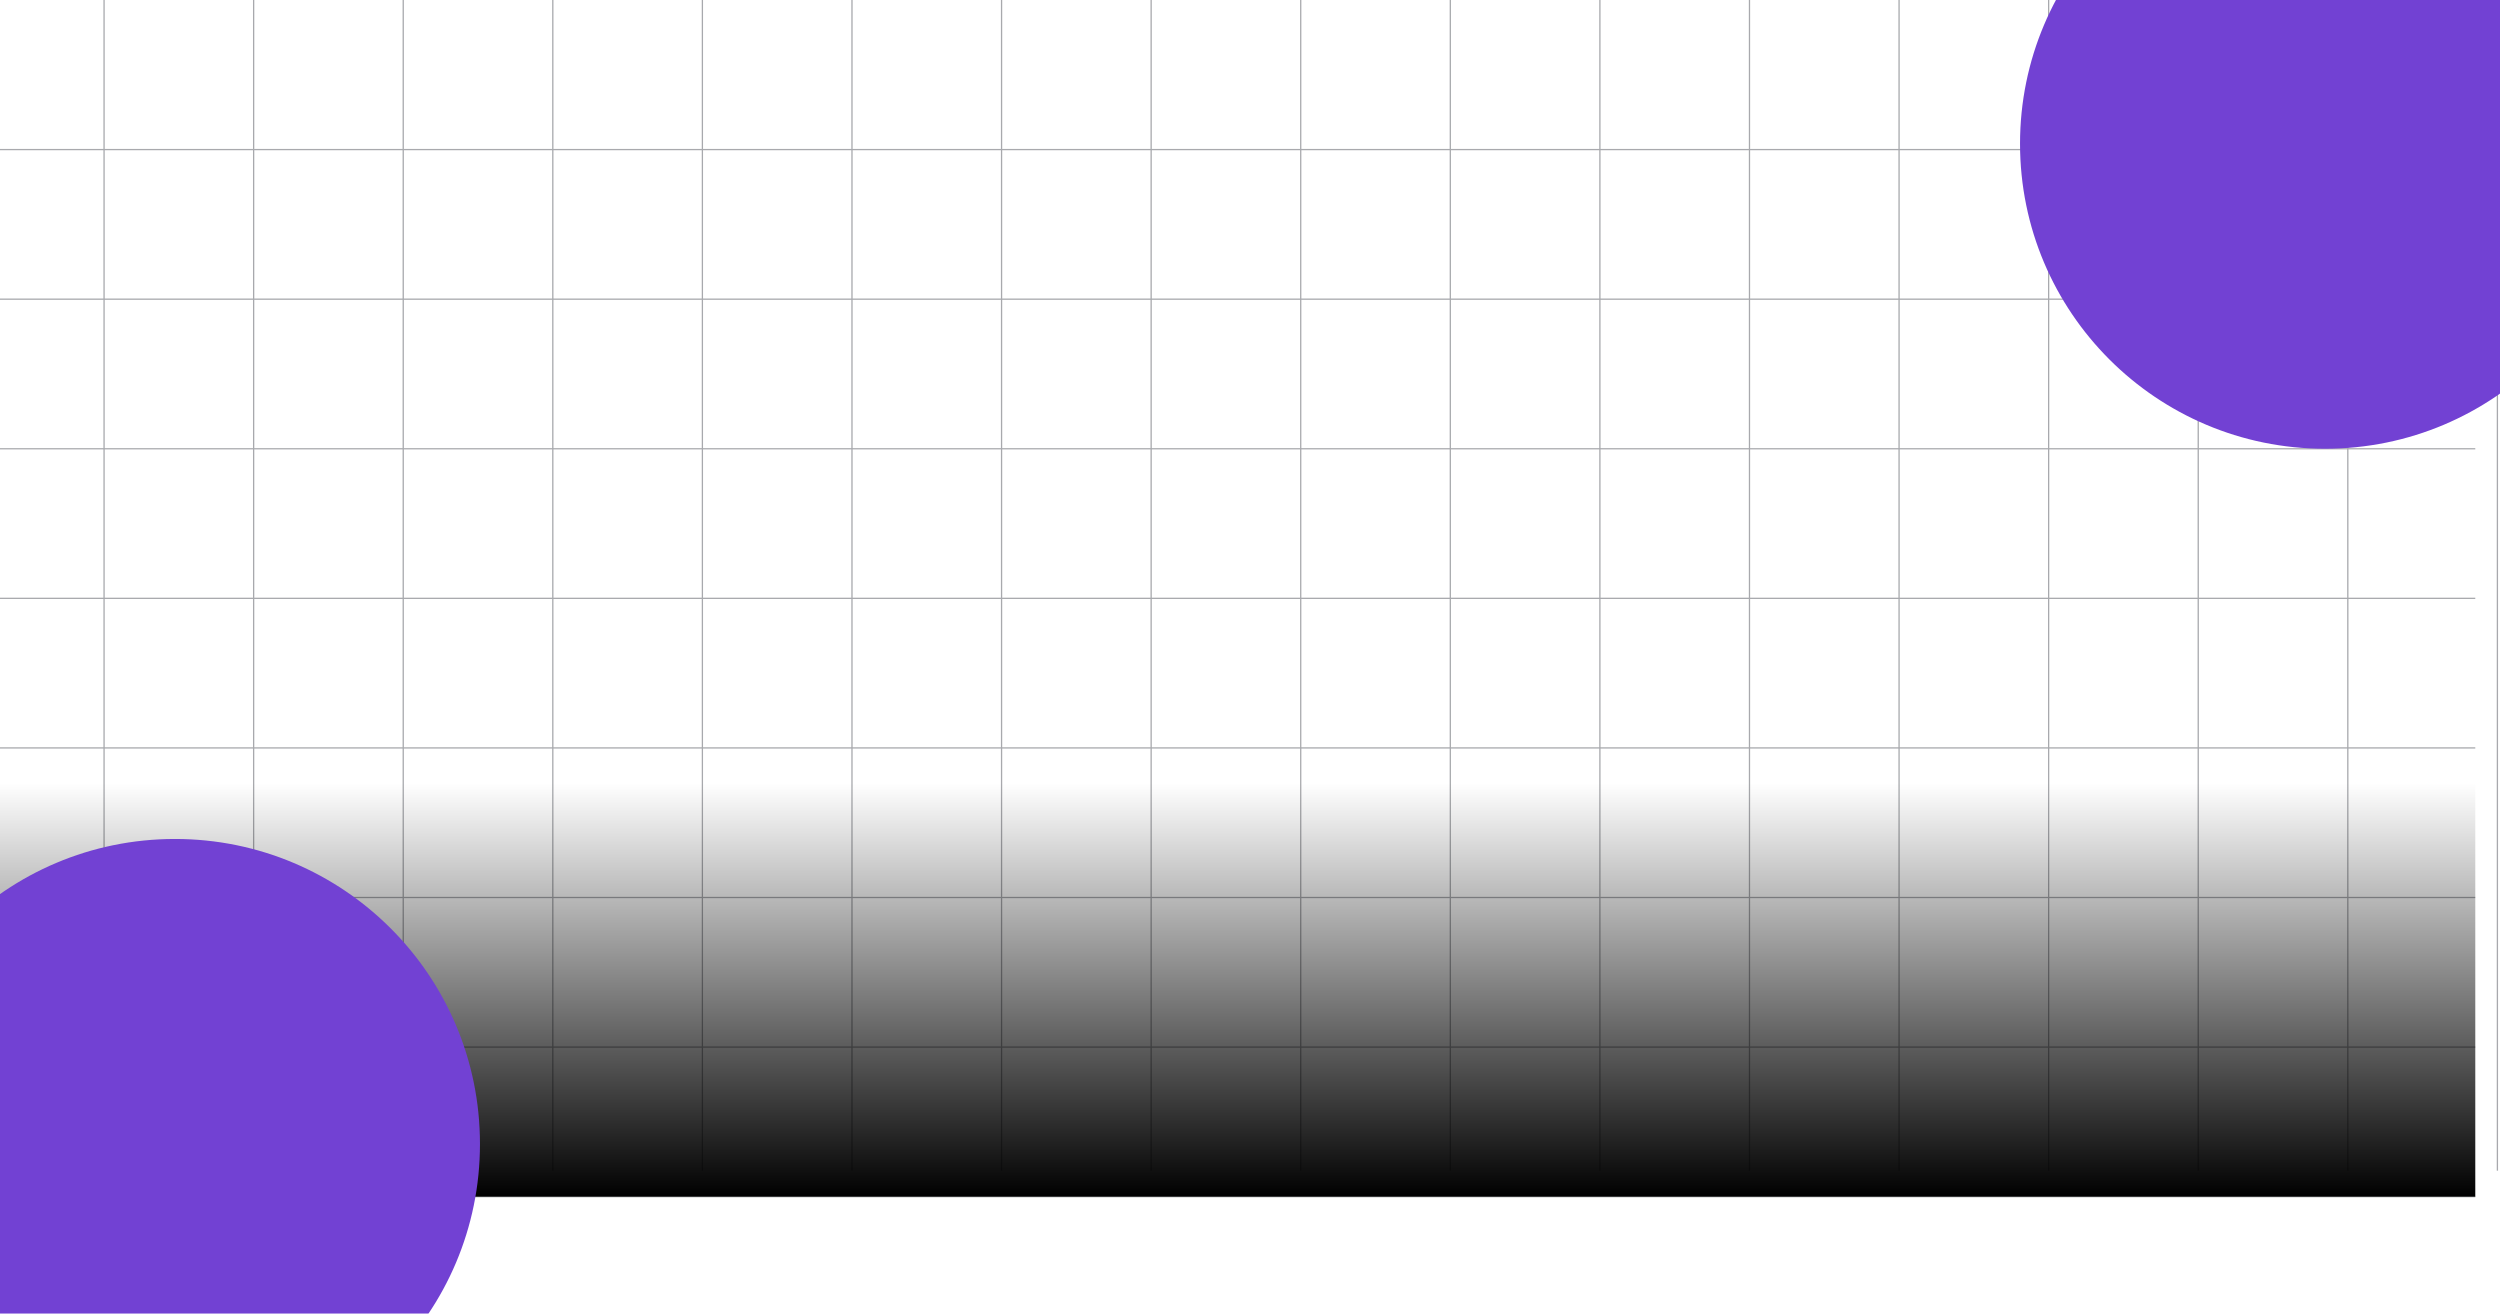 <svg width="1922" height="1010" viewBox="0 0 1922 1010" fill="none" xmlns="http://www.w3.org/2000/svg">
<g clip-path="url(#clip0_2001_1038)">
<g opacity="0.4">
<path d="M80 0L80 900" stroke="#252832"/>
<path d="M195 0L195 900" stroke="#252832"/>
<path d="M310 0L310 900" stroke="#252832"/>
<path d="M425 0L425 900" stroke="#252832"/>
<path d="M540 0L540 900" stroke="#252832"/>
<path d="M655 0L655 900" stroke="#252832"/>
<path d="M770 0L770 900" stroke="#252832"/>
<path d="M885 0L885.001 900" stroke="#252832"/>
<path d="M1000 0L1000 900" stroke="#252832"/>
<path d="M1115 0L1115 900" stroke="#252832"/>
<path d="M1230 0L1230 900" stroke="#252832"/>
<path d="M1345 0L1345 900" stroke="#252832"/>
<path d="M1460 0L1460 900" stroke="#252832"/>
<path d="M1575 0L1575 900" stroke="#252832"/>
<path d="M1690 0L1690 900" stroke="#252832"/>
<path d="M1805 0L1805 900" stroke="#252832"/>
<path d="M1920 0L1920 900" stroke="#252832"/>
<path d="M-35 115L1903 115" stroke="#252832"/>
<path d="M-35 230L1903 230" stroke="#252832"/>
<path d="M-35 345L1903 345.001" stroke="#252832"/>
<path d="M-35 460L1903 460.001" stroke="#252832"/>
<path d="M-35 575.001L1903 575.001" stroke="#252832"/>
<path d="M-35 690.001L1903 690.001" stroke="#252832"/>
<path d="M-35 805.001L1903 805.001" stroke="#252832"/>
<path d="M-35 920.001L1903 920.001" stroke="#252832"/>
</g>
<rect x="-35" y="602" width="1938" height="318" fill="url(#paint0_linear_2001_1038)"/>
<g filter="url(#filter0_f_2001_1038)">
<circle cx="1787.5" cy="110.5" r="234.5" fill="#7241D3"/>
</g>
<g filter="url(#filter1_f_2001_1038)">
<circle cx="134.5" cy="879.5" r="234.5" fill="#7241D3"/>
</g>
</g>
<defs>
<filter id="filter0_f_2001_1038" x="1277" y="-400" width="1021" height="1021" filterUnits="userSpaceOnUse" color-interpolation-filters="sRGB">
<feFlood flood-opacity="0" result="BackgroundImageFix"/>
<feBlend mode="normal" in="SourceGraphic" in2="BackgroundImageFix" result="shape"/>
<feGaussianBlur stdDeviation="138" result="effect1_foregroundBlur_2001_1038"/>
</filter>
<filter id="filter1_f_2001_1038" x="-376" y="369" width="1021" height="1021" filterUnits="userSpaceOnUse" color-interpolation-filters="sRGB">
<feFlood flood-opacity="0" result="BackgroundImageFix"/>
<feBlend mode="normal" in="SourceGraphic" in2="BackgroundImageFix" result="shape"/>
<feGaussianBlur stdDeviation="138" result="effect1_foregroundBlur_2001_1038"/>
</filter>
<linearGradient id="paint0_linear_2001_1038" x1="934" y1="602" x2="934" y2="920" gradientUnits="userSpaceOnUse">
<stop stopColor="#0A0A0D" stop-opacity="0"/>
<stop offset="1" stopColor="#0A0A0D"/>
</linearGradient>
<clipPath id="clip0_2001_1038">
<rect width="1922" height="1010" fill="white"/>
</clipPath>
</defs>
</svg>
